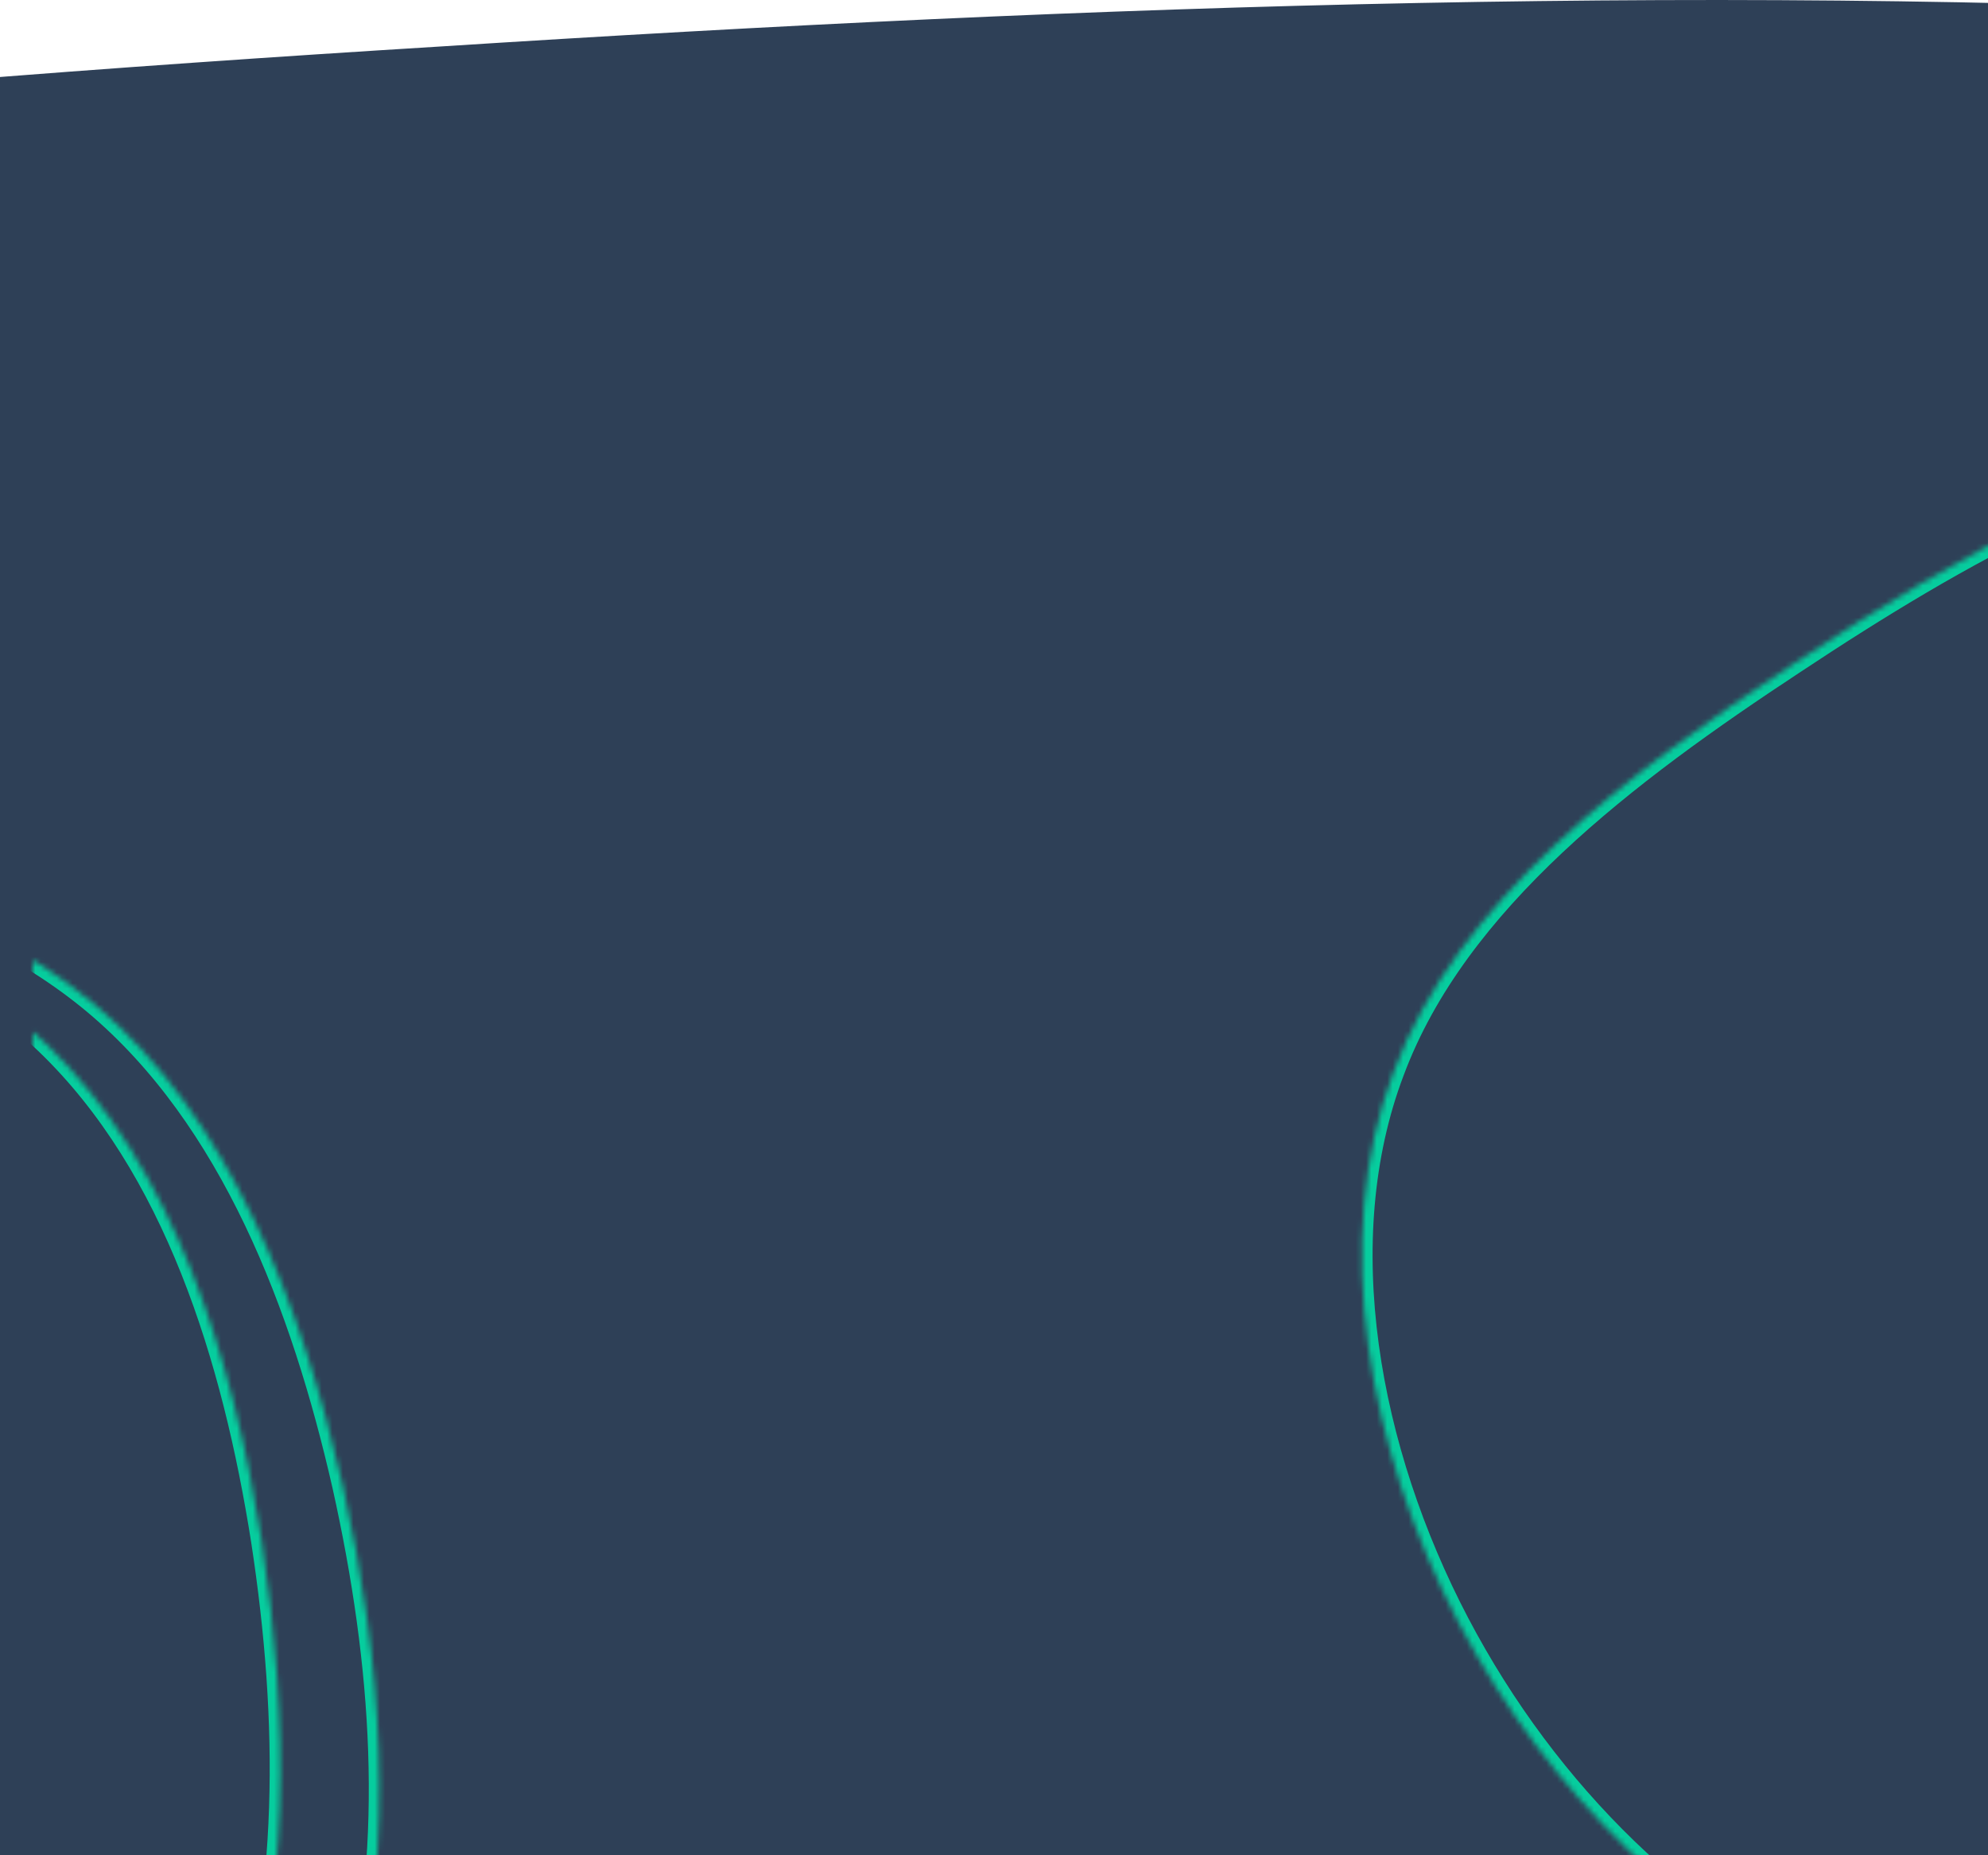 <svg fill="none" version="1.1" viewBox="0 0 375 350" preserveAspectRatio="none" xmlns="http://www.w3.org/2000/svg">
 <defs>
  <clipPath id="g">
   <rect x="-6.186" y="200.01" width="375" height="350" rx="0" fill="#00f" fill-opacity=".518" fill-rule="evenodd"/>
  </clipPath>
  <clipPath id="f">
   <rect x="-6.186" y="200.01" width="375" height="350" rx="0" fill="#00f" fill-opacity=".518" fill-rule="evenodd"/>
  </clipPath>
  <clipPath id="e">
   <rect x="-6.186" y="200.01" width="375" height="350" rx="0" fill="#00f" fill-opacity=".518" fill-rule="evenodd"/>
  </clipPath>
  <clipPath id="d">
   <rect width="375" height="350" rx="0" fill="#00f" fill-opacity=".518" fill-rule="evenodd"/>
  </clipPath>
 </defs>
 <path d="m-588.44 174.64c164.29-120.64 423.56-150.57 671.37-165.86 248.96-15.994 487.36-16.383 708.64 53.365 220.36 68.77 421.32 209.07 510.42 379.15 88.98 170.92 64.74 373.99 11.16 555.1-54.6 180.98-137.74 341.81-272.99 471.57-135.13 128.93-321.58 228.6-516.12 236.74-194.54 8.15-397.3-74.4-593.31-160.28-198.07-86.17-390.31-176.65-526.49-316.55-137.21-140.04-218.37-329.49-224.02-528.16-5.531-199.5 67.293-406.11 231.35-525.07z" clip-path="url(#d)" fill="#2e4057"/>
 <mask id="c" fill="#ffffff">
  <path d="m-261.59 485.19c11.958-32.103 43.972-56.235 75.661-77.102 31.784-21.066 63.445-38.772 98.572-43.614 34.926-4.936 73.13 3.39 98.904 24.916 25.828 21.674 39.238 57.041 46.951 90.949 7.564 33.961 9.685 66.703 2.335 98.165-7.403 31.314-24.024 61.589-49.217 77.331-25.194 15.742-58.908 17.098-91.999 17.403-33.388 0.411-66.352-0.323-95.914-13.375-29.71-13-56.016-38.317-73.039-70.744-17.075-32.574-24.317-72.121-12.253-103.93z"/>
 </mask>
 <path transform="translate(6.186 -200.01)" d="m-261.59 485.19c11.958-32.103 43.972-56.235 75.661-77.102 31.784-21.066 63.445-38.772 98.572-43.614 34.926-4.936 73.13 3.39 98.904 24.916 25.828 21.674 39.238 57.041 46.951 90.949 7.564 33.961 9.685 66.703 2.335 98.165-7.403 31.314-24.024 61.589-49.217 77.331-25.194 15.742-58.908 17.098-91.999 17.403-33.388 0.411-66.352-0.323-95.914-13.375-29.71-13-56.016-38.317-73.039-70.744-17.075-32.574-24.317-72.121-12.253-103.93z" clip-path="url(#e)" mask="url(#c)" stroke="#06cd9e" stroke-width="4"/>
 <mask id="b" fill="#ffffff">
  <path d="m-276.52 474.38c14.088-31.239 47.651-53.2 80.671-71.923 33.129-18.916 65.908-34.488 101.28-36.995 35.18-2.614 72.739 8.221 97.011 31.406 24.315 23.334 35.32 59.51 40.738 93.853 5.267 34.385 5.184 67.195-4.263 98.1-9.49 30.755-28.107 59.863-54.302 73.903s-59.925 13.162-92.963 11.277c-33.34-1.799-66.183-4.713-94.803-19.692-28.77-14.937-53.318-41.939-68.125-75.42-14.85-33.631-19.419-73.569-5.246-104.51z"/>
 </mask>
 <path transform="translate(6.186 -200.01)" d="m-276.52 474.38c14.088-31.239 47.651-53.2 80.671-71.923 33.129-18.916 65.908-34.488 101.28-36.995 35.18-2.614 72.739 8.221 97.011 31.406 24.315 23.334 35.32 59.51 40.738 93.853 5.267 34.385 5.184 67.195-4.263 98.1-9.49 30.755-28.107 59.863-54.302 73.903s-59.925 13.162-92.963 11.277c-33.34-1.799-66.183-4.713-94.803-19.692-28.77-14.937-53.318-41.939-68.125-75.42-14.85-33.631-19.419-73.569-5.246-104.51z" clip-path="url(#f)" mask="url(#b)" stroke="#06cd9e" stroke-width="4"/>
 <mask id="a" fill="#ffffff">
  <path d="m256.71 402.19c11.958-32.102 43.972-56.235 75.661-77.101 31.784-21.066 63.444-38.772 98.571-43.614 34.927-4.937 73.13 3.389 98.905 24.916 25.828 21.673 39.238 57.041 46.951 90.949 7.564 33.96 9.685 66.703 2.334 98.164-7.403 31.315-24.024 61.59-49.217 77.332-25.194 15.742-58.908 17.097-91.999 17.403-33.387 0.41-66.352-0.324-95.914-13.376-29.71-12.999-56.017-38.317-73.039-70.744-17.076-32.574-24.317-72.121-12.253-103.93z"/>
 </mask>
 <path transform="translate(6.186 -200.01)" d="m256.71 402.19c11.958-32.102 43.972-56.235 75.661-77.101 31.784-21.066 63.444-38.772 98.571-43.614 34.927-4.937 73.13 3.389 98.905 24.916 25.828 21.673 39.238 57.041 46.951 90.949 7.564 33.96 9.685 66.703 2.334 98.164-7.403 31.315-24.024 61.59-49.217 77.332-25.194 15.742-58.908 17.097-91.999 17.403-33.387 0.41-66.352-0.324-95.914-13.376-29.71-12.999-56.017-38.317-73.039-70.744-17.076-32.574-24.317-72.121-12.253-103.93z" clip-path="url(#g)" mask="url(#a)" stroke="#06cd9e" stroke-width="4"/>
</svg>
